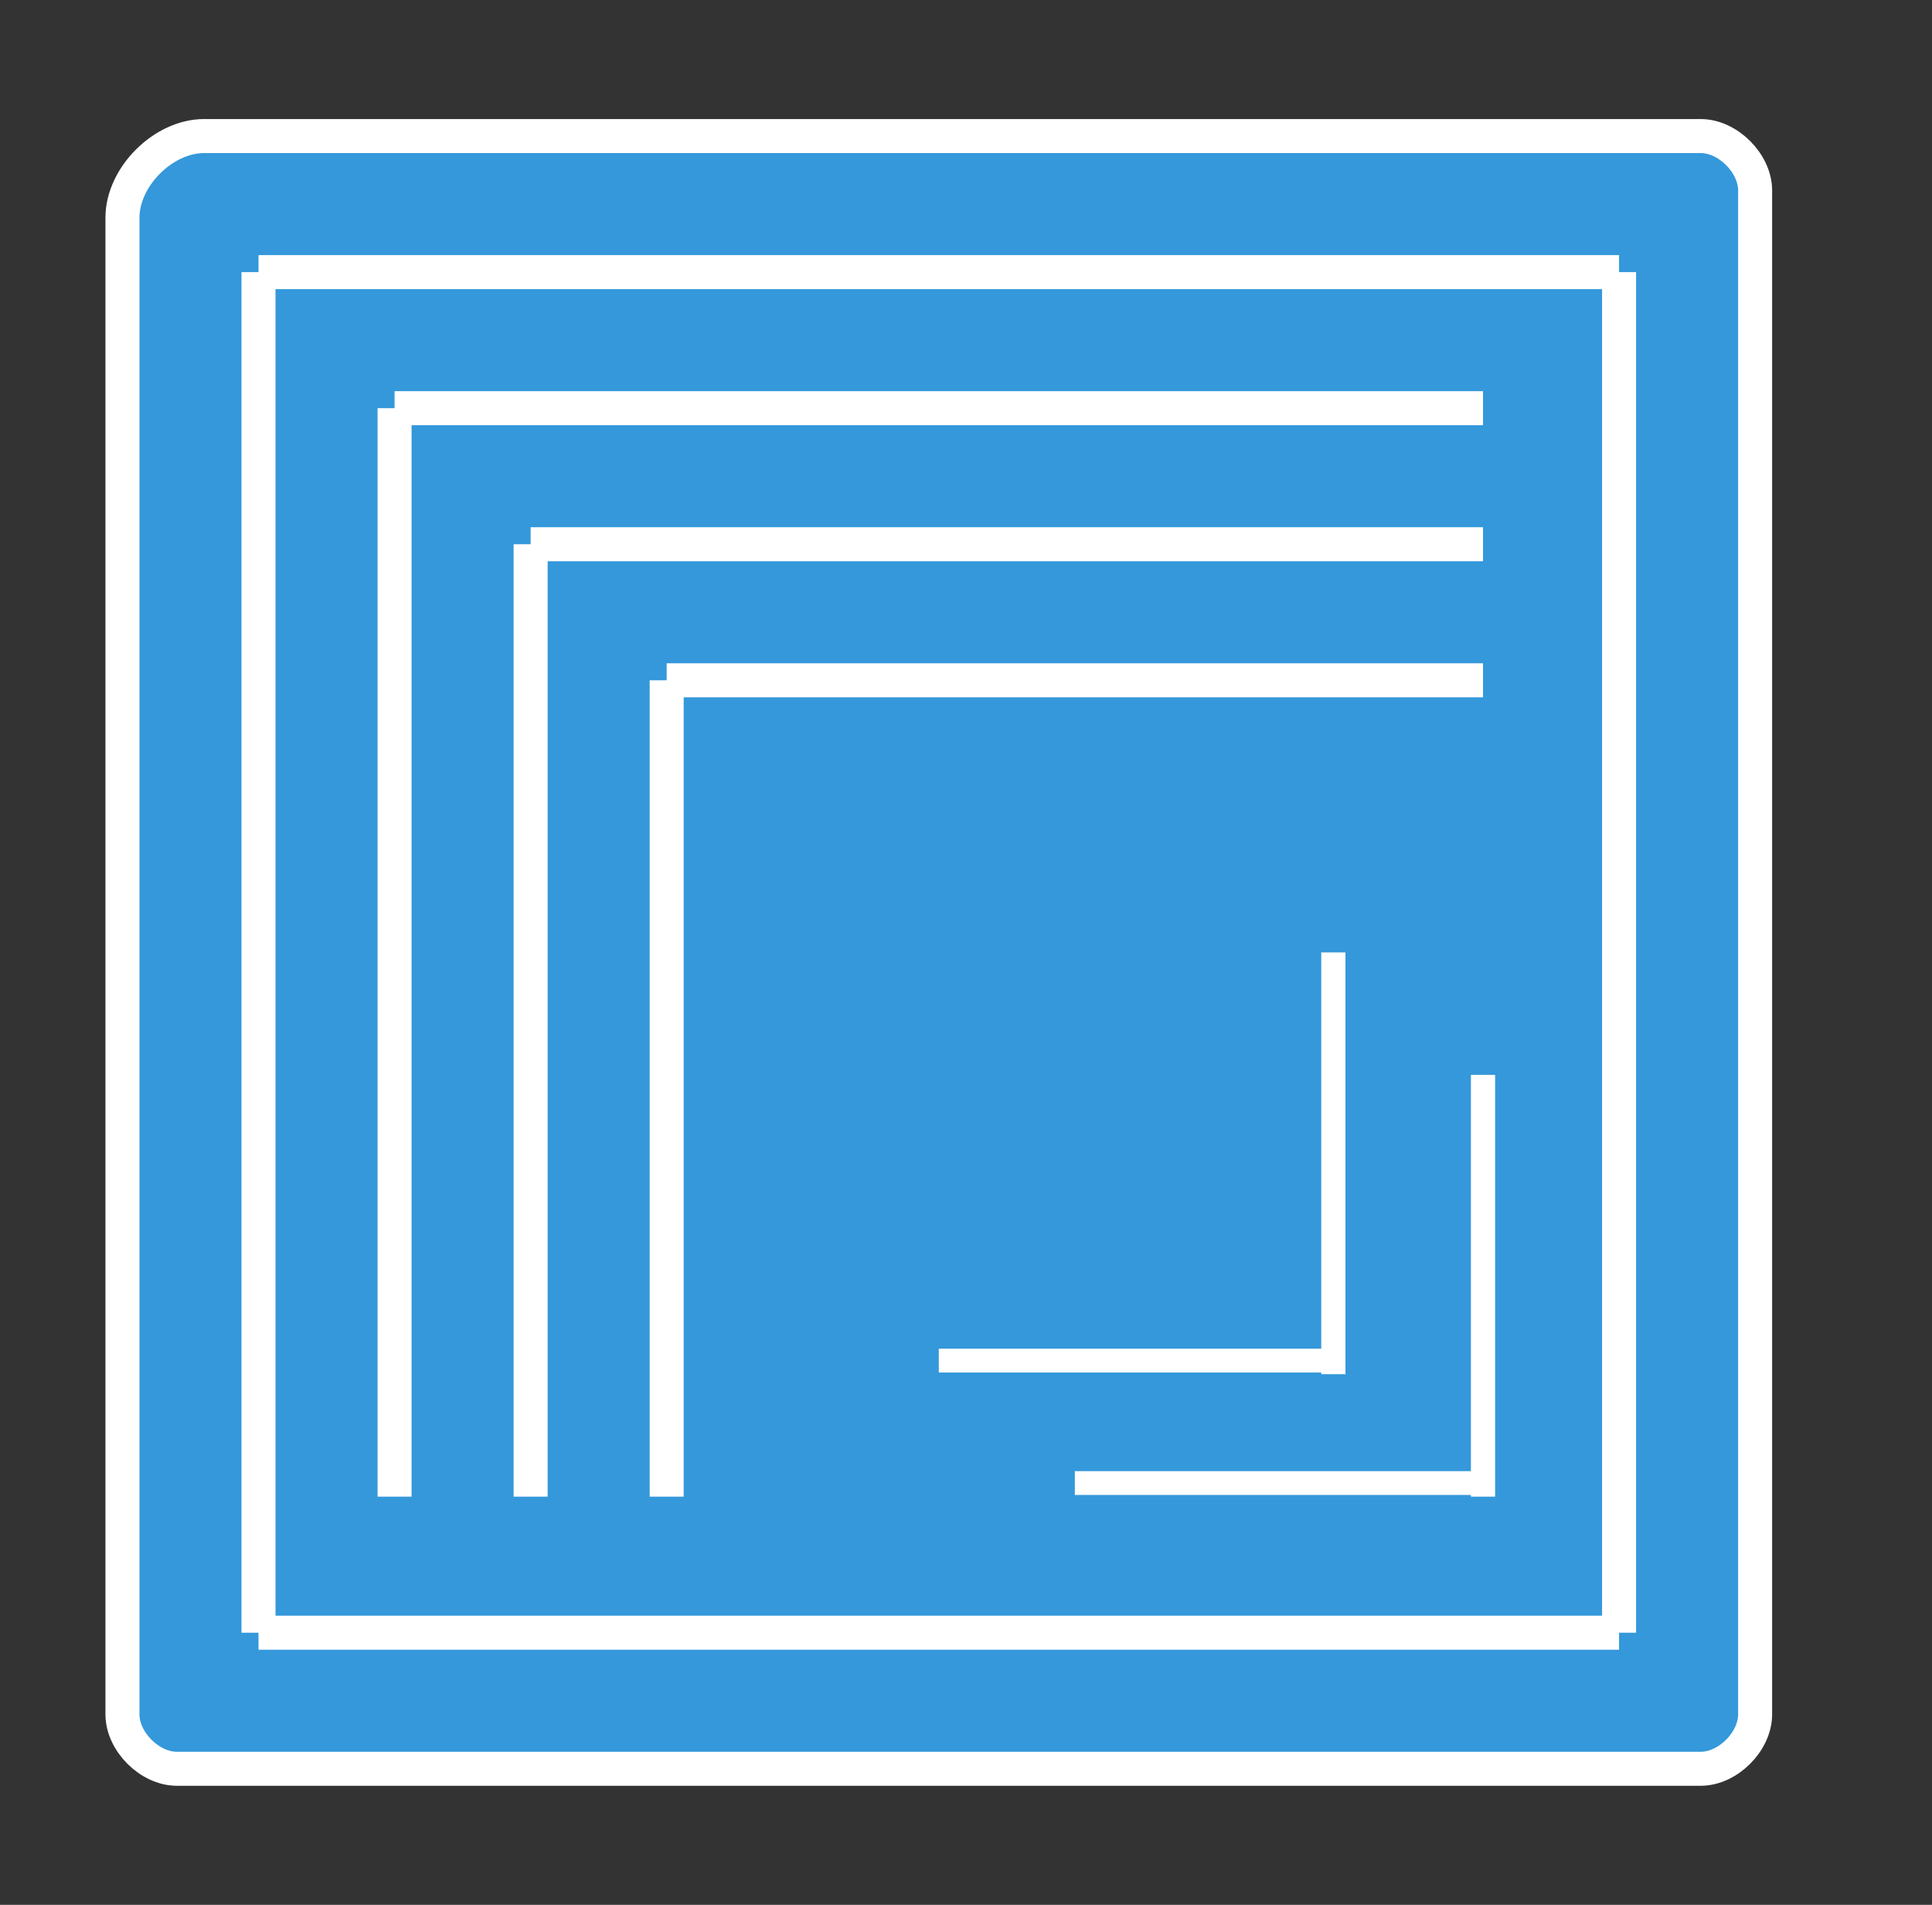 <?xml version="1.0" encoding="utf-8"?>
<!-- Generator: Adobe Illustrator 22.1.0, SVG Export Plug-In . SVG Version: 6.00 Build 0)  -->
<svg version="1.1" id="Layer_1" xmlns="http://www.w3.org/2000/svg" xmlns:xlink="http://www.w3.org/1999/xlink" x="0px" y="0px"
	 viewBox="0 0 14.2 14" style="enable-background:new 0 0 14.2 14;" xml:space="preserve">
<rect x="0" y="0" width="14.2" height="14" fill="#333333" stroke="none"/>
<style type="text/css">
	.st0{fill:none;}
	.st1{fill:#3498DB;stroke:#FFFFFF;stroke-width:0.25;stroke-miterlimit:10;}
	.st2{fill:none;stroke:#FFFFFF;stroke-width:0.25;stroke-miterlimit:10;}
	.st3{fill:none;stroke:#FFFFFF;stroke-width:0.178;stroke-miterlimit:10;}
	.st4{fill:none;stroke:#FFFFFF;stroke-width:0.175;stroke-miterlimit:10;}
</style>
<line class="st0" x1="7.9" y1="4" x2="4.9" y2="7"/>
<path class="st1" d="M12.5,13H1.3c-0.2,0-0.4-0.2-0.4-0.4v-11C0.9,1.3,1.2,1,1.5,1h11c0.2,0,0.4,0.2,0.4,0.4l0,11.2
	C12.9,12.8,12.7,13,12.5,13z"/>
<line class="st2" x1="1.9" y1="2" x2="1.9" y2="12"/>
<line class="st2" x1="1.9" y1="12" x2="11.9" y2="12"/>
<line class="st2" x1="11.9" y1="2" x2="11.9" y2="12"/>
<line class="st2" x1="1.9" y1="2" x2="11.9" y2="2"/>
<line class="st2" x1="2.9" y1="3" x2="2.9" y2="11"/>
<line class="st2" x1="10.9" y1="3" x2="2.9" y2="3"/>
<line class="st2" x1="3.9" y1="4" x2="3.9" y2="11"/>
<line class="st2" x1="10.9" y1="4" x2="3.9" y2="4"/>
<line class="st2" x1="10.9" y1="5" x2="4.9" y2="5"/>
<line class="st2" x1="4.9" y1="5" x2="4.9" y2="11"/>
<line class="st3" x1="10.9" y1="11" x2="10.9" y2="7.9"/>
<line class="st4" x1="10.9" y1="10.9" x2="7.9" y2="10.9"/>
<line class="st3" x1="9.8" y1="10.1" x2="9.8" y2="7"/>
<line class="st4" x1="9.8" y1="10" x2="6.9" y2="10"/>
</svg>
